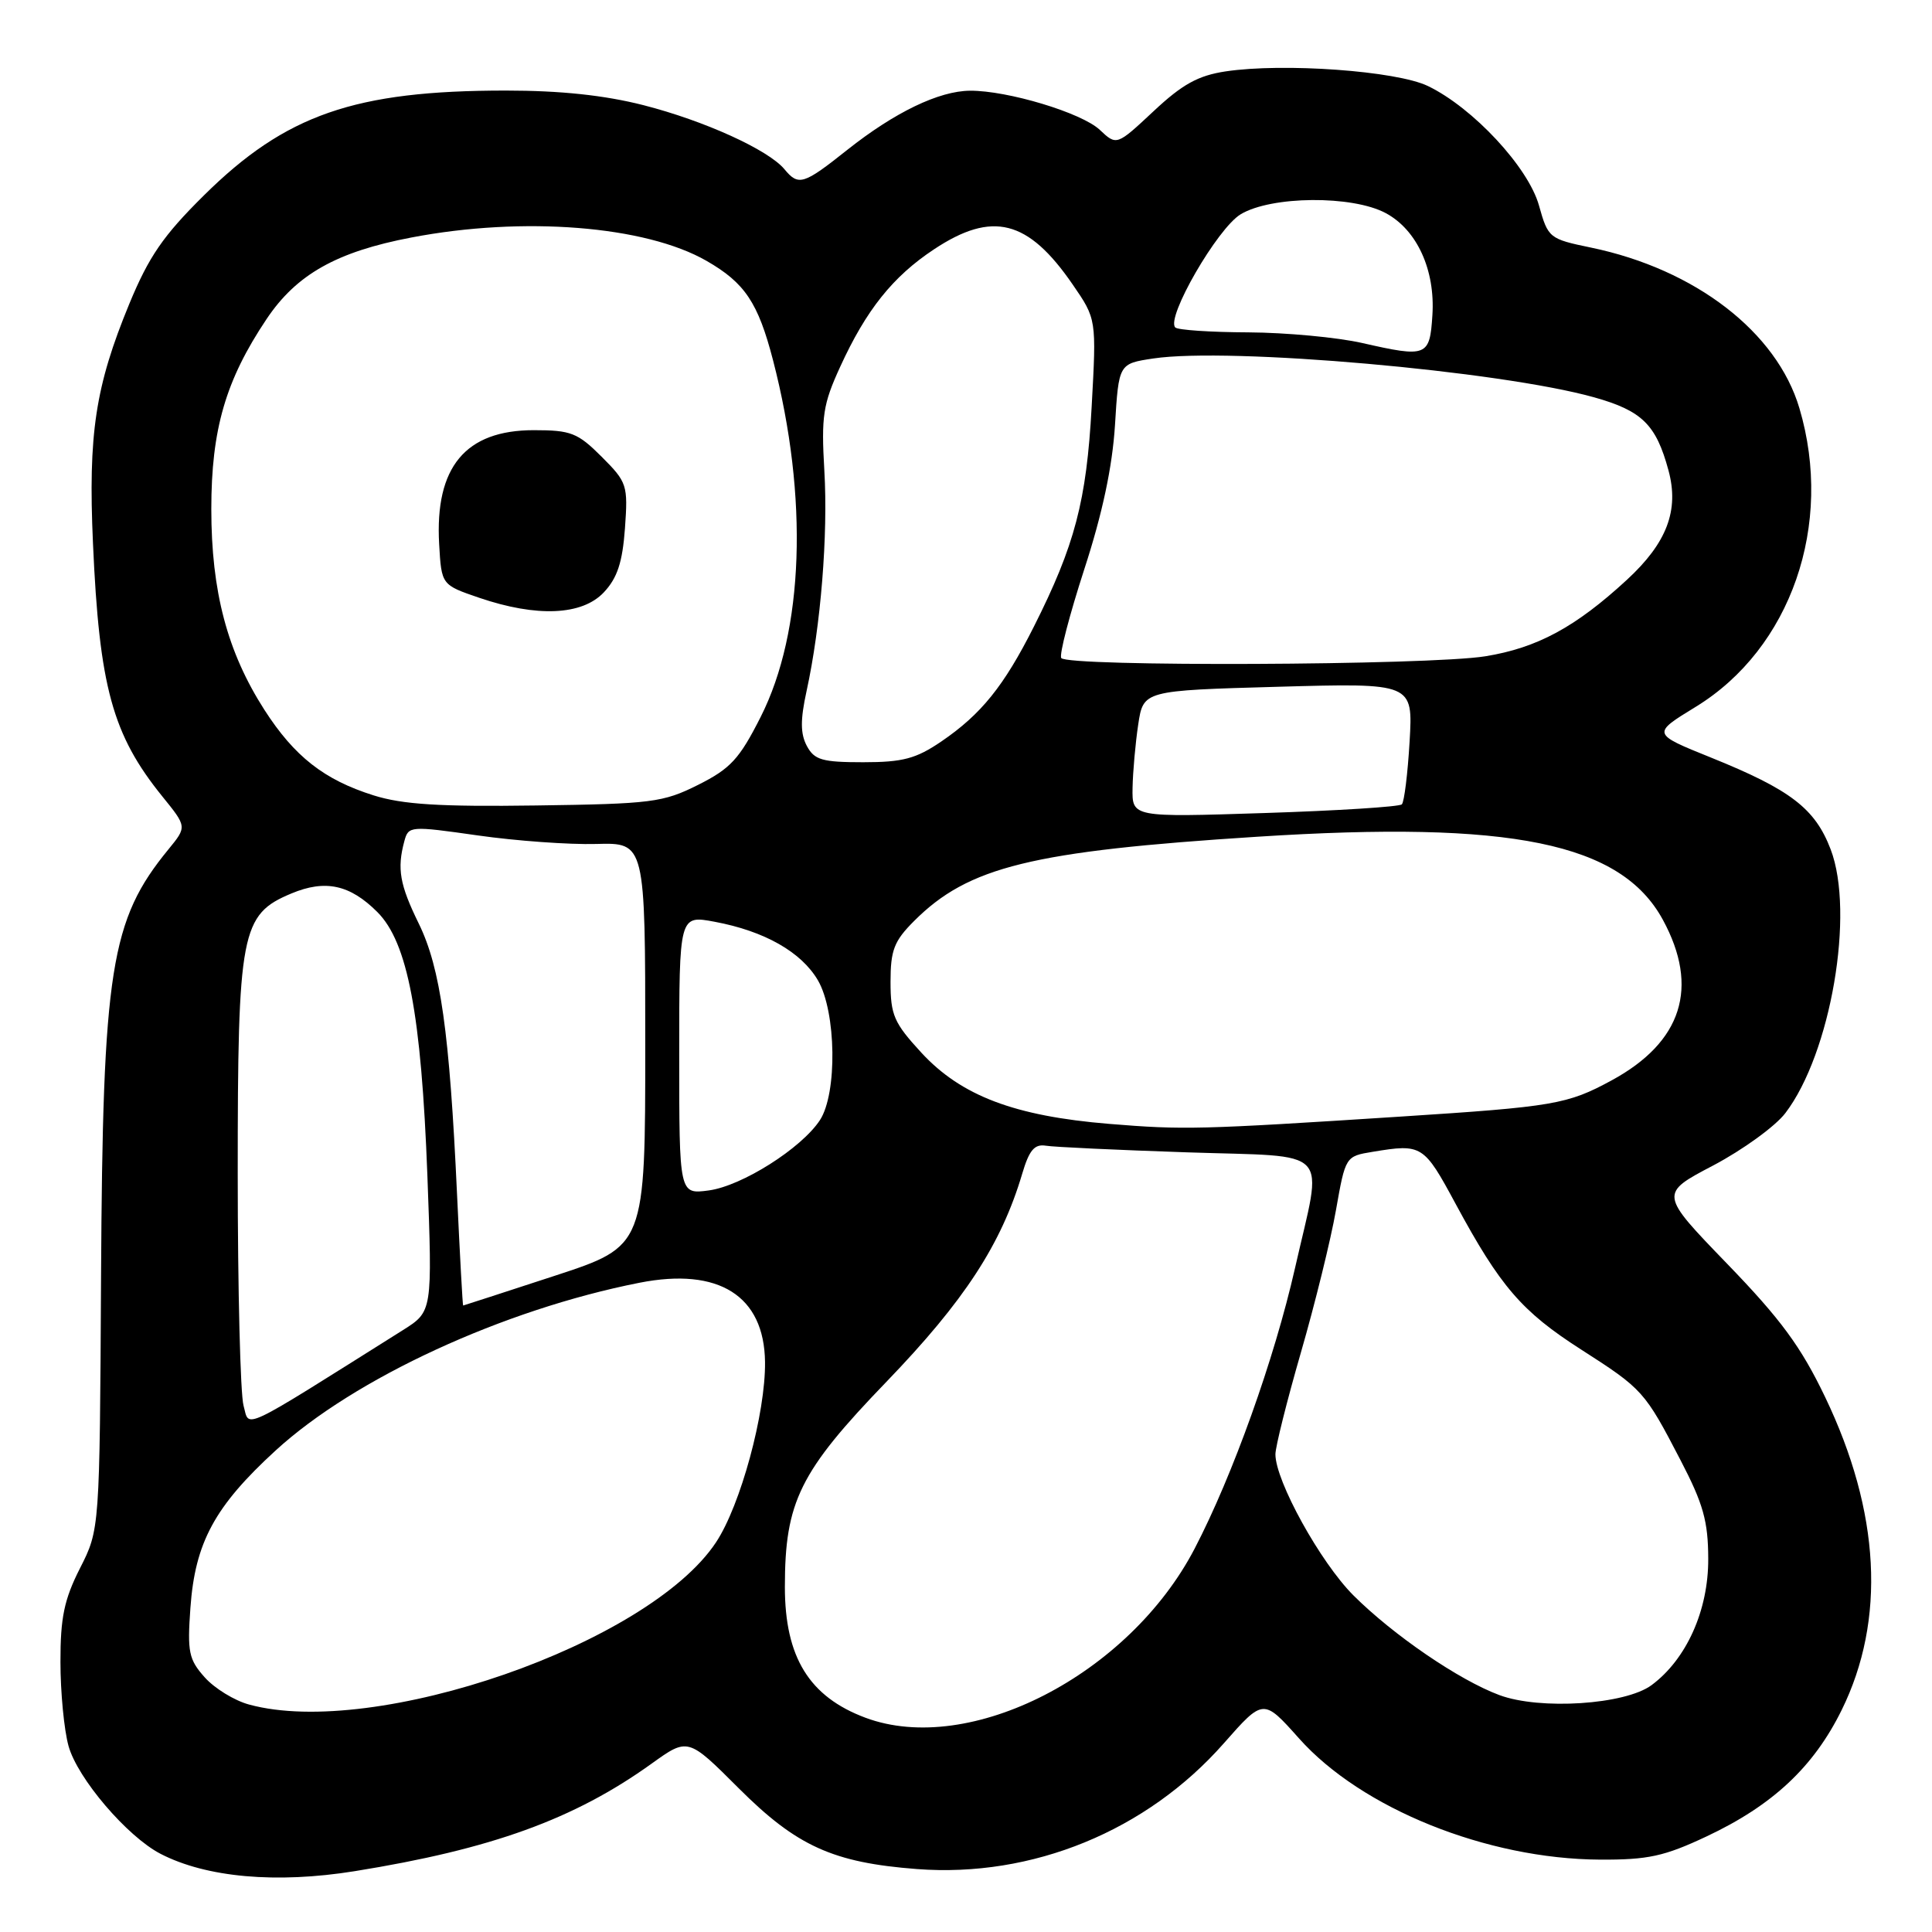 <?xml version="1.0" encoding="UTF-8" standalone="no"?>
<!DOCTYPE svg PUBLIC "-//W3C//DTD SVG 1.1//EN" "http://www.w3.org/Graphics/SVG/1.1/DTD/svg11.dtd" >
<svg xmlns="http://www.w3.org/2000/svg" xmlns:xlink="http://www.w3.org/1999/xlink" version="1.1" viewBox="0 0 256 256">
 <g >
 <path fill="currentColor"
d=" M 47.00 247.94 C 65.14 245.02 76.07 241.06 86.33 233.70 C 91.16 230.23 91.16 230.23 97.89 236.96 C 105.56 244.62 110.38 246.81 121.50 247.66 C 136.79 248.82 151.93 242.62 162.16 231.00 C 167.40 225.05 167.40 225.05 172.12 230.34 C 180.40 239.64 197.01 246.33 212.00 246.41 C 218.36 246.44 220.51 245.98 226.12 243.34 C 234.88 239.22 240.31 234.14 244.03 226.59 C 249.91 214.65 249.15 200.35 241.83 185.10 C 238.63 178.43 235.96 174.80 228.84 167.44 C 219.88 158.17 219.88 158.17 227.01 154.43 C 230.93 152.36 235.24 149.24 236.57 147.49 C 242.59 139.60 245.79 120.97 242.57 112.54 C 240.50 107.12 237.26 104.64 226.71 100.38 C 218.87 97.22 218.87 97.22 224.69 93.66 C 237.31 85.94 243.01 69.51 238.43 54.09 C 235.44 44.00 224.64 35.68 210.83 32.81 C 205.27 31.66 205.13 31.54 203.92 27.22 C 202.50 22.15 195.18 14.28 189.21 11.40 C 185.04 9.39 170.08 8.31 162.40 9.46 C 158.76 10.01 156.67 11.16 152.85 14.74 C 147.96 19.31 147.96 19.31 145.72 17.20 C 143.31 14.94 133.51 11.99 128.54 12.02 C 124.41 12.05 118.55 14.88 112.28 19.85 C 106.46 24.48 105.81 24.68 103.94 22.42 C 101.80 19.85 93.34 16.00 85.24 13.93 C 80.09 12.62 74.29 12.00 67.02 12.00 C 47.00 12.00 37.84 15.18 27.01 25.90 C 21.63 31.22 19.72 34.00 17.13 40.27 C 12.63 51.19 11.67 57.47 12.32 72.00 C 13.16 91.02 14.90 97.36 21.51 105.53 C 24.77 109.55 24.77 109.55 22.33 112.53 C 14.64 121.91 13.61 128.41 13.39 169.08 C 13.21 202.66 13.21 202.66 10.60 207.80 C 8.50 211.94 8.00 214.35 8.01 220.22 C 8.01 224.22 8.49 229.23 9.08 231.35 C 10.27 235.65 16.85 243.35 21.27 245.64 C 27.34 248.78 36.62 249.61 47.00 247.94 Z  M 114.68 227.61 C 107.23 224.83 104.00 219.59 104.00 210.28 C 104.00 198.99 105.97 195.00 117.46 183.09 C 127.79 172.37 132.68 164.87 135.45 155.52 C 136.37 152.41 137.07 151.57 138.57 151.81 C 139.63 151.99 148.04 152.38 157.25 152.69 C 176.82 153.35 175.29 151.72 171.60 168.01 C 168.86 180.09 163.34 195.51 158.30 205.19 C 149.59 221.92 128.50 232.76 114.68 227.61 Z  M 33.00 225.86 C 31.07 225.34 28.43 223.72 27.13 222.26 C 25.01 219.89 24.81 218.90 25.23 213.05 C 25.85 204.39 28.44 199.60 36.53 192.19 C 46.99 182.61 66.71 173.52 84.74 169.97 C 95.25 167.90 101.26 171.70 101.37 180.46 C 101.45 187.24 98.13 199.45 94.88 204.36 C 85.97 217.82 49.70 230.42 33.00 225.86 Z  M 198.68 224.61 C 193.32 222.62 184.60 216.65 179.33 211.39 C 174.96 207.02 169.00 196.24 169.00 192.70 C 169.00 191.71 170.52 185.64 172.38 179.20 C 174.24 172.77 176.33 164.29 177.02 160.36 C 178.28 153.23 178.29 153.21 181.89 152.62 C 188.42 151.54 188.66 151.69 192.89 159.54 C 198.79 170.47 201.64 173.78 209.49 178.81 C 217.68 184.06 217.93 184.34 222.69 193.50 C 225.69 199.27 226.34 201.57 226.35 206.55 C 226.38 213.38 223.46 219.87 218.84 223.29 C 215.34 225.88 204.06 226.61 198.68 224.61 Z  M 32.27 186.25 C 31.85 184.74 31.50 170.90 31.50 155.50 C 31.50 123.43 31.93 121.18 38.61 118.39 C 43.10 116.51 46.37 117.22 50.00 120.85 C 54.02 124.87 55.82 134.37 56.63 155.73 C 57.30 173.78 57.30 173.78 53.40 176.24 C 31.42 190.06 33.11 189.26 32.27 186.25 Z  M 60.56 158.25 C 59.57 136.78 58.37 128.28 55.50 122.40 C 52.96 117.22 52.59 115.12 53.58 111.45 C 54.12 109.44 54.34 109.42 63.32 110.70 C 68.37 111.42 75.42 111.93 79.00 111.83 C 85.50 111.65 85.50 111.65 85.50 138.39 C 85.50 165.12 85.50 165.12 73.50 169.05 C 66.90 171.21 61.44 172.98 61.37 172.99 C 61.30 173.00 60.94 166.36 60.56 158.25 Z  M 90.00 139.76 C 90.00 121.26 90.00 121.26 94.70 122.14 C 101.29 123.37 106.18 126.14 108.38 129.90 C 110.81 134.07 110.97 144.88 108.64 148.43 C 106.19 152.16 98.31 157.15 93.91 157.74 C 90.00 158.26 90.00 158.26 90.00 139.76 Z  M 146.97 148.92 C 134.45 147.89 127.37 145.21 122.09 139.49 C 118.45 135.54 118.00 134.50 118.00 130.10 C 118.00 125.90 118.47 124.69 121.12 122.04 C 128.31 114.84 136.70 112.78 166.62 110.87 C 200.28 108.71 214.79 111.68 220.34 121.88 C 225.20 130.82 222.89 138.08 213.56 143.15 C 207.68 146.34 205.94 146.64 185.50 147.96 C 158.86 149.68 156.85 149.73 146.97 148.92 Z  M 150.07 104.40 C 150.11 102.26 150.45 98.47 150.82 96.00 C 151.50 91.50 151.50 91.50 169.37 91.00 C 187.23 90.50 187.23 90.50 186.78 98.25 C 186.53 102.51 186.07 106.26 185.75 106.58 C 185.43 106.90 177.25 107.42 167.58 107.73 C 150.00 108.30 150.00 108.30 150.07 104.40 Z  M 49.50 105.39 C 42.95 103.33 39.01 100.24 35.03 94.05 C 30.12 86.39 28.00 78.39 28.00 67.45 C 28.00 56.89 29.90 50.37 35.32 42.28 C 39.28 36.36 44.60 33.36 54.51 31.47 C 69.34 28.63 85.51 29.91 93.61 34.56 C 98.70 37.48 100.45 40.10 102.43 47.73 C 107.15 65.93 106.53 83.67 100.79 95.00 C 97.97 100.58 96.79 101.85 92.50 104.00 C 87.85 106.33 86.35 106.52 71.00 106.73 C 58.28 106.91 53.35 106.60 49.50 105.39 Z  M 80.01 78.49 C 81.80 76.59 82.48 74.51 82.81 70.01 C 83.22 64.27 83.10 63.90 79.72 60.52 C 76.55 57.35 75.65 57.00 70.73 57.00 C 61.67 57.00 57.61 61.89 58.19 72.10 C 58.50 77.50 58.50 77.50 63.50 79.21 C 71.14 81.81 77.13 81.55 80.01 78.49 Z  M 106.91 98.84 C 106.05 97.22 106.04 95.39 106.87 91.59 C 108.76 82.96 109.73 70.88 109.23 62.36 C 108.81 55.15 109.05 53.57 111.32 48.62 C 114.77 41.07 118.30 36.65 123.77 33.03 C 131.50 27.91 136.23 29.11 142.13 37.69 C 145.29 42.28 145.29 42.28 144.65 53.89 C 143.97 66.38 142.43 72.24 136.99 83.04 C 133.02 90.92 130.01 94.65 124.73 98.25 C 121.38 100.53 119.63 101.00 114.38 101.00 C 108.93 101.00 107.91 100.70 106.91 98.84 Z  M 140.62 87.19 C 140.34 86.74 141.72 81.46 143.67 75.44 C 146.08 68.05 147.39 61.86 147.74 56.35 C 148.24 48.19 148.24 48.19 152.82 47.50 C 162.91 45.99 198.77 49.15 211.24 52.65 C 217.58 54.43 219.44 56.26 221.08 62.32 C 222.52 67.62 220.88 71.94 215.56 76.84 C 208.77 83.10 203.68 85.85 196.82 86.96 C 189.36 88.17 141.34 88.37 140.62 87.19 Z  M 180.50 45.45 C 177.20 44.70 170.41 44.07 165.42 44.04 C 160.42 44.02 156.06 43.73 155.73 43.39 C 154.46 42.12 161.32 30.24 164.40 28.39 C 168.46 25.95 179.19 25.86 183.62 28.24 C 187.76 30.46 190.19 35.78 189.80 41.76 C 189.45 47.25 189.08 47.40 180.50 45.45 Z "/>
</g>
</svg>
